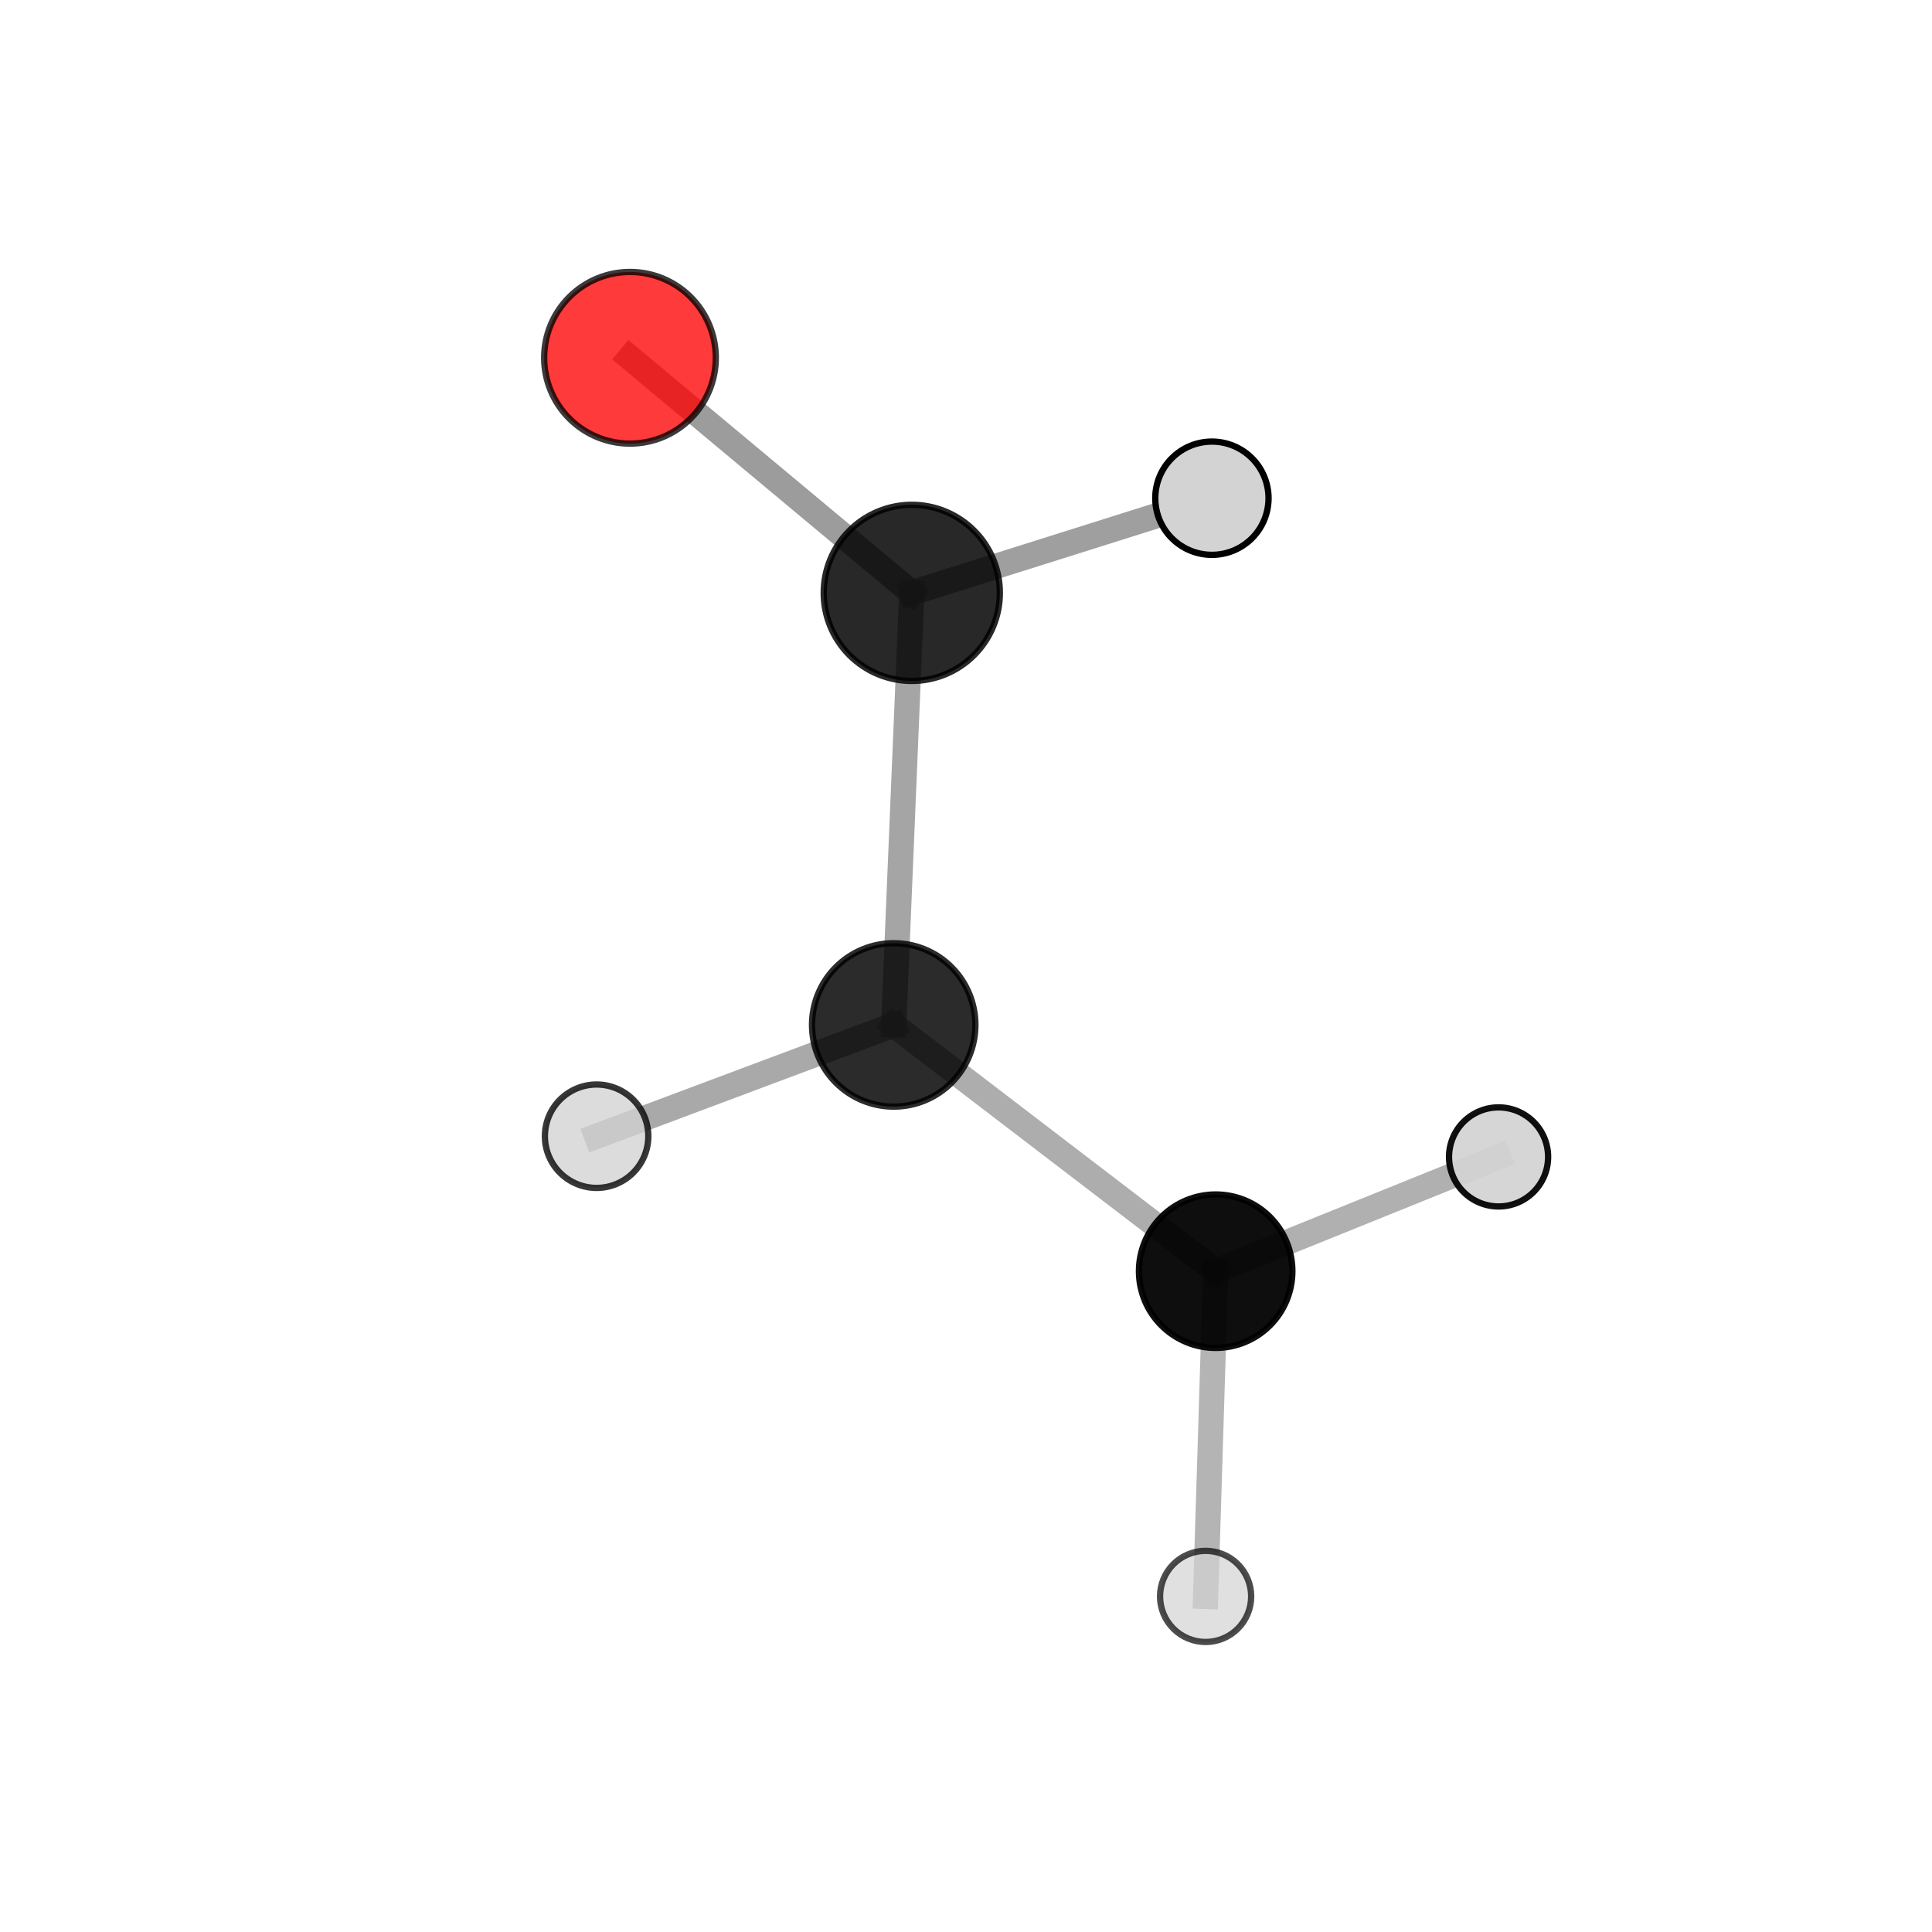<?xml version="1.0" encoding="utf-8" standalone="no"?>
<!DOCTYPE svg PUBLIC "-//W3C//DTD SVG 1.1//EN"
  "http://www.w3.org/Graphics/SVG/1.1/DTD/svg11.dtd">
<svg xmlns:xlink="http://www.w3.org/1999/xlink" width="153pt" height="153pt" viewBox="0 0 153 153" xmlns="http://www.w3.org/2000/svg" version="1.1">
 <defs>
  <style type="text/css">*{stroke-linejoin: round; stroke-linecap: butt}</style>
 </defs>
 <g id="figure_1">
  <g id="patch_1">
   <path d="M 0 153 
L 153 153 
L 153 0 
L 0 0 
L 0 153 
z
" style="fill: none"/>
  </g>
  <g id="patch_2">
   <path d="M 7.2 145.8 
L 145.8 145.8 
L 145.8 7.2 
L 7.2 7.2 
L 7.2 145.8 
z
" style="fill: none"/>
  </g>
  <g id="axes_1">
   <g id="line2d_1">
    <path d="M 49.89 28.333 
L 72.206 46.951 
" clip-path="url(#p5189767b18)" style="fill: none; stroke: #808080; stroke-opacity: 0.774; stroke-width: 2; stroke-linecap: square"/>
   </g>
   <g id="line2d_2">
    <path d="M 72.206 46.951 
L 70.775 81.166 
" clip-path="url(#p5189767b18)" style="fill: none; stroke: #808080; stroke-opacity: 0.71; stroke-width: 2; stroke-linecap: square"/>
   </g>
   <g id="line2d_3">
    <path d="M 72.206 46.951 
L 95.974 39.455 
" clip-path="url(#p5189767b18)" style="fill: none; stroke: #808080; stroke-opacity: 0.752; stroke-width: 2; stroke-linecap: square"/>
   </g>
   <g id="line2d_4">
    <path d="M 70.775 81.166 
L 96.271 100.669 
" clip-path="url(#p5189767b18)" style="fill: none; stroke: #808080; stroke-opacity: 0.644; stroke-width: 2; stroke-linecap: square"/>
   </g>
   <g id="line2d_5">
    <path d="M 70.775 81.166 
L 47.247 89.98 
" clip-path="url(#p5189767b18)" style="fill: none; stroke: #808080; stroke-opacity: 0.668; stroke-width: 2; stroke-linecap: square"/>
   </g>
   <g id="line2d_6">
    <path d="M 96.271 100.669 
L 95.476 126.424 
" clip-path="url(#p5189767b18)" style="fill: none; stroke: #808080; stroke-opacity: 0.588; stroke-width: 2; stroke-linecap: square"/>
   </g>
   <g id="line2d_7">
    <path d="M 96.271 100.669 
L 118.676 91.62 
" clip-path="url(#p5189767b18)" style="fill: none; stroke: #808080; stroke-opacity: 0.621; stroke-width: 2; stroke-linecap: square"/>
   </g>
   <g id="Path3DCollection_1">
    <path d="M 95.974 43.94 
C 97.163 43.94 98.304 43.468 99.145 42.627 
C 99.986 41.786 100.459 40.645 100.459 39.455 
C 100.459 38.266 99.986 37.125 99.145 36.284 
C 98.304 35.443 97.163 34.97 95.974 34.97 
C 94.784 34.97 93.643 35.443 92.802 36.284 
C 91.961 37.125 91.489 38.266 91.489 39.455 
C 91.489 40.645 91.961 41.786 92.802 42.627 
C 93.643 43.468 94.784 43.94 95.974 43.94 
z
" clip-path="url(#p5189767b18)" style="fill: #d3d3d3; stroke: #000000; stroke-width: 0.5"/>
    <path d="M 118.676 95.543 
C 119.716 95.543 120.714 95.13 121.45 94.394 
C 122.186 93.658 122.599 92.66 122.599 91.62 
C 122.599 90.579 122.186 89.581 121.45 88.845 
C 120.714 88.11 119.716 87.696 118.676 87.696 
C 117.635 87.696 116.637 88.11 115.901 88.845 
C 115.165 89.581 114.752 90.579 114.752 91.62 
C 114.752 92.66 115.165 93.658 115.901 94.394 
C 116.637 95.13 117.635 95.543 118.676 95.543 
z
" clip-path="url(#p5189767b18)" style="fill: #d3d3d3; fill-opacity: 0.936; stroke: #000000; stroke-opacity: 0.936; stroke-width: 0.5"/>
    <path d="M 72.206 53.926 
C 74.056 53.926 75.83 53.191 77.138 51.883 
C 78.446 50.575 79.181 48.801 79.181 46.951 
C 79.181 45.101 78.446 43.327 77.138 42.019 
C 75.83 40.711 74.056 39.976 72.206 39.976 
C 70.357 39.976 68.583 40.711 67.275 42.019 
C 65.967 43.327 65.232 45.101 65.232 46.951 
C 65.232 48.801 65.967 50.575 67.275 51.883 
C 68.583 53.191 70.357 53.926 72.206 53.926 
z
" clip-path="url(#p5189767b18)" style="fill-opacity: 0.84; stroke: #000000; stroke-opacity: 0.84; stroke-width: 0.5"/>
    <path d="M 49.89 35.13 
C 51.693 35.13 53.422 34.414 54.697 33.139 
C 55.971 31.865 56.687 30.136 56.687 28.333 
C 56.687 26.531 55.971 24.802 54.697 23.527 
C 53.422 22.252 51.693 21.536 49.89 21.536 
C 48.088 21.536 46.359 22.252 45.084 23.527 
C 43.81 24.802 43.093 26.531 43.093 28.333 
C 43.093 30.136 43.81 31.865 45.084 33.139 
C 46.359 34.414 48.088 35.13 49.89 35.13 
z
" clip-path="url(#p5189767b18)" style="fill: #ff0000; fill-opacity: 0.77; stroke: #000000; stroke-opacity: 0.77; stroke-width: 0.5"/>
    <path d="M 96.271 106.745 
C 97.883 106.745 99.428 106.105 100.568 104.965 
C 101.707 103.826 102.347 102.28 102.347 100.669 
C 102.347 99.057 101.707 97.512 100.568 96.372 
C 99.428 95.233 97.883 94.593 96.271 94.593 
C 94.66 94.593 93.115 95.233 91.975 96.372 
C 90.836 97.512 90.196 99.057 90.196 100.669 
C 90.196 102.28 90.836 103.826 91.975 104.965 
C 93.115 106.105 94.66 106.745 96.271 106.745 
z
" clip-path="url(#p5189767b18)" style="fill-opacity: 0.945; stroke: #000000; stroke-opacity: 0.945; stroke-width: 0.5"/>
    <path d="M 70.775 87.636 
C 72.49 87.636 74.136 86.954 75.35 85.741 
C 76.563 84.527 77.245 82.882 77.245 81.166 
C 77.245 79.45 76.563 77.804 75.35 76.591 
C 74.136 75.377 72.49 74.696 70.775 74.696 
C 69.059 74.696 67.413 75.377 66.2 76.591 
C 64.986 77.804 64.305 79.45 64.305 81.166 
C 64.305 82.882 64.986 84.527 66.2 85.741 
C 67.413 86.954 69.059 87.636 70.775 87.636 
z
" clip-path="url(#p5189767b18)" style="fill-opacity: 0.829; stroke: #000000; stroke-opacity: 0.829; stroke-width: 0.5"/>
    <path d="M 95.476 130.032 
C 96.433 130.032 97.351 129.652 98.027 128.975 
C 98.704 128.298 99.084 127.381 99.084 126.424 
C 99.084 125.467 98.704 124.549 98.027 123.872 
C 97.351 123.195 96.433 122.815 95.476 122.815 
C 94.519 122.815 93.601 123.195 92.924 123.872 
C 92.248 124.549 91.867 125.467 91.867 126.424 
C 91.867 127.381 92.248 128.298 92.924 128.975 
C 93.601 129.652 94.519 130.032 95.476 130.032 
z
" clip-path="url(#p5189767b18)" style="fill: #d3d3d3; fill-opacity: 0.7; stroke: #000000; stroke-opacity: 0.7; stroke-width: 0.5"/>
    <path d="M 47.247 94.074 
C 48.332 94.074 49.374 93.642 50.142 92.875 
C 50.909 92.107 51.341 91.065 51.341 89.98 
C 51.341 88.894 50.909 87.852 50.142 87.085 
C 49.374 86.317 48.332 85.885 47.247 85.885 
C 46.161 85.885 45.119 86.317 44.351 87.085 
C 43.584 87.852 43.152 88.894 43.152 89.98 
C 43.152 91.065 43.584 92.107 44.351 92.875 
C 45.119 93.642 46.161 94.074 47.247 94.074 
z
" clip-path="url(#p5189767b18)" style="fill: #d3d3d3; fill-opacity: 0.782; stroke: #000000; stroke-opacity: 0.782; stroke-width: 0.5"/>
   </g>
  </g>
 </g>
 <defs>
  <clipPath id="p5189767b18">
   <rect x="7.2" y="7.2" width="138.6" height="138.6"/>
  </clipPath>
 </defs>
</svg>
